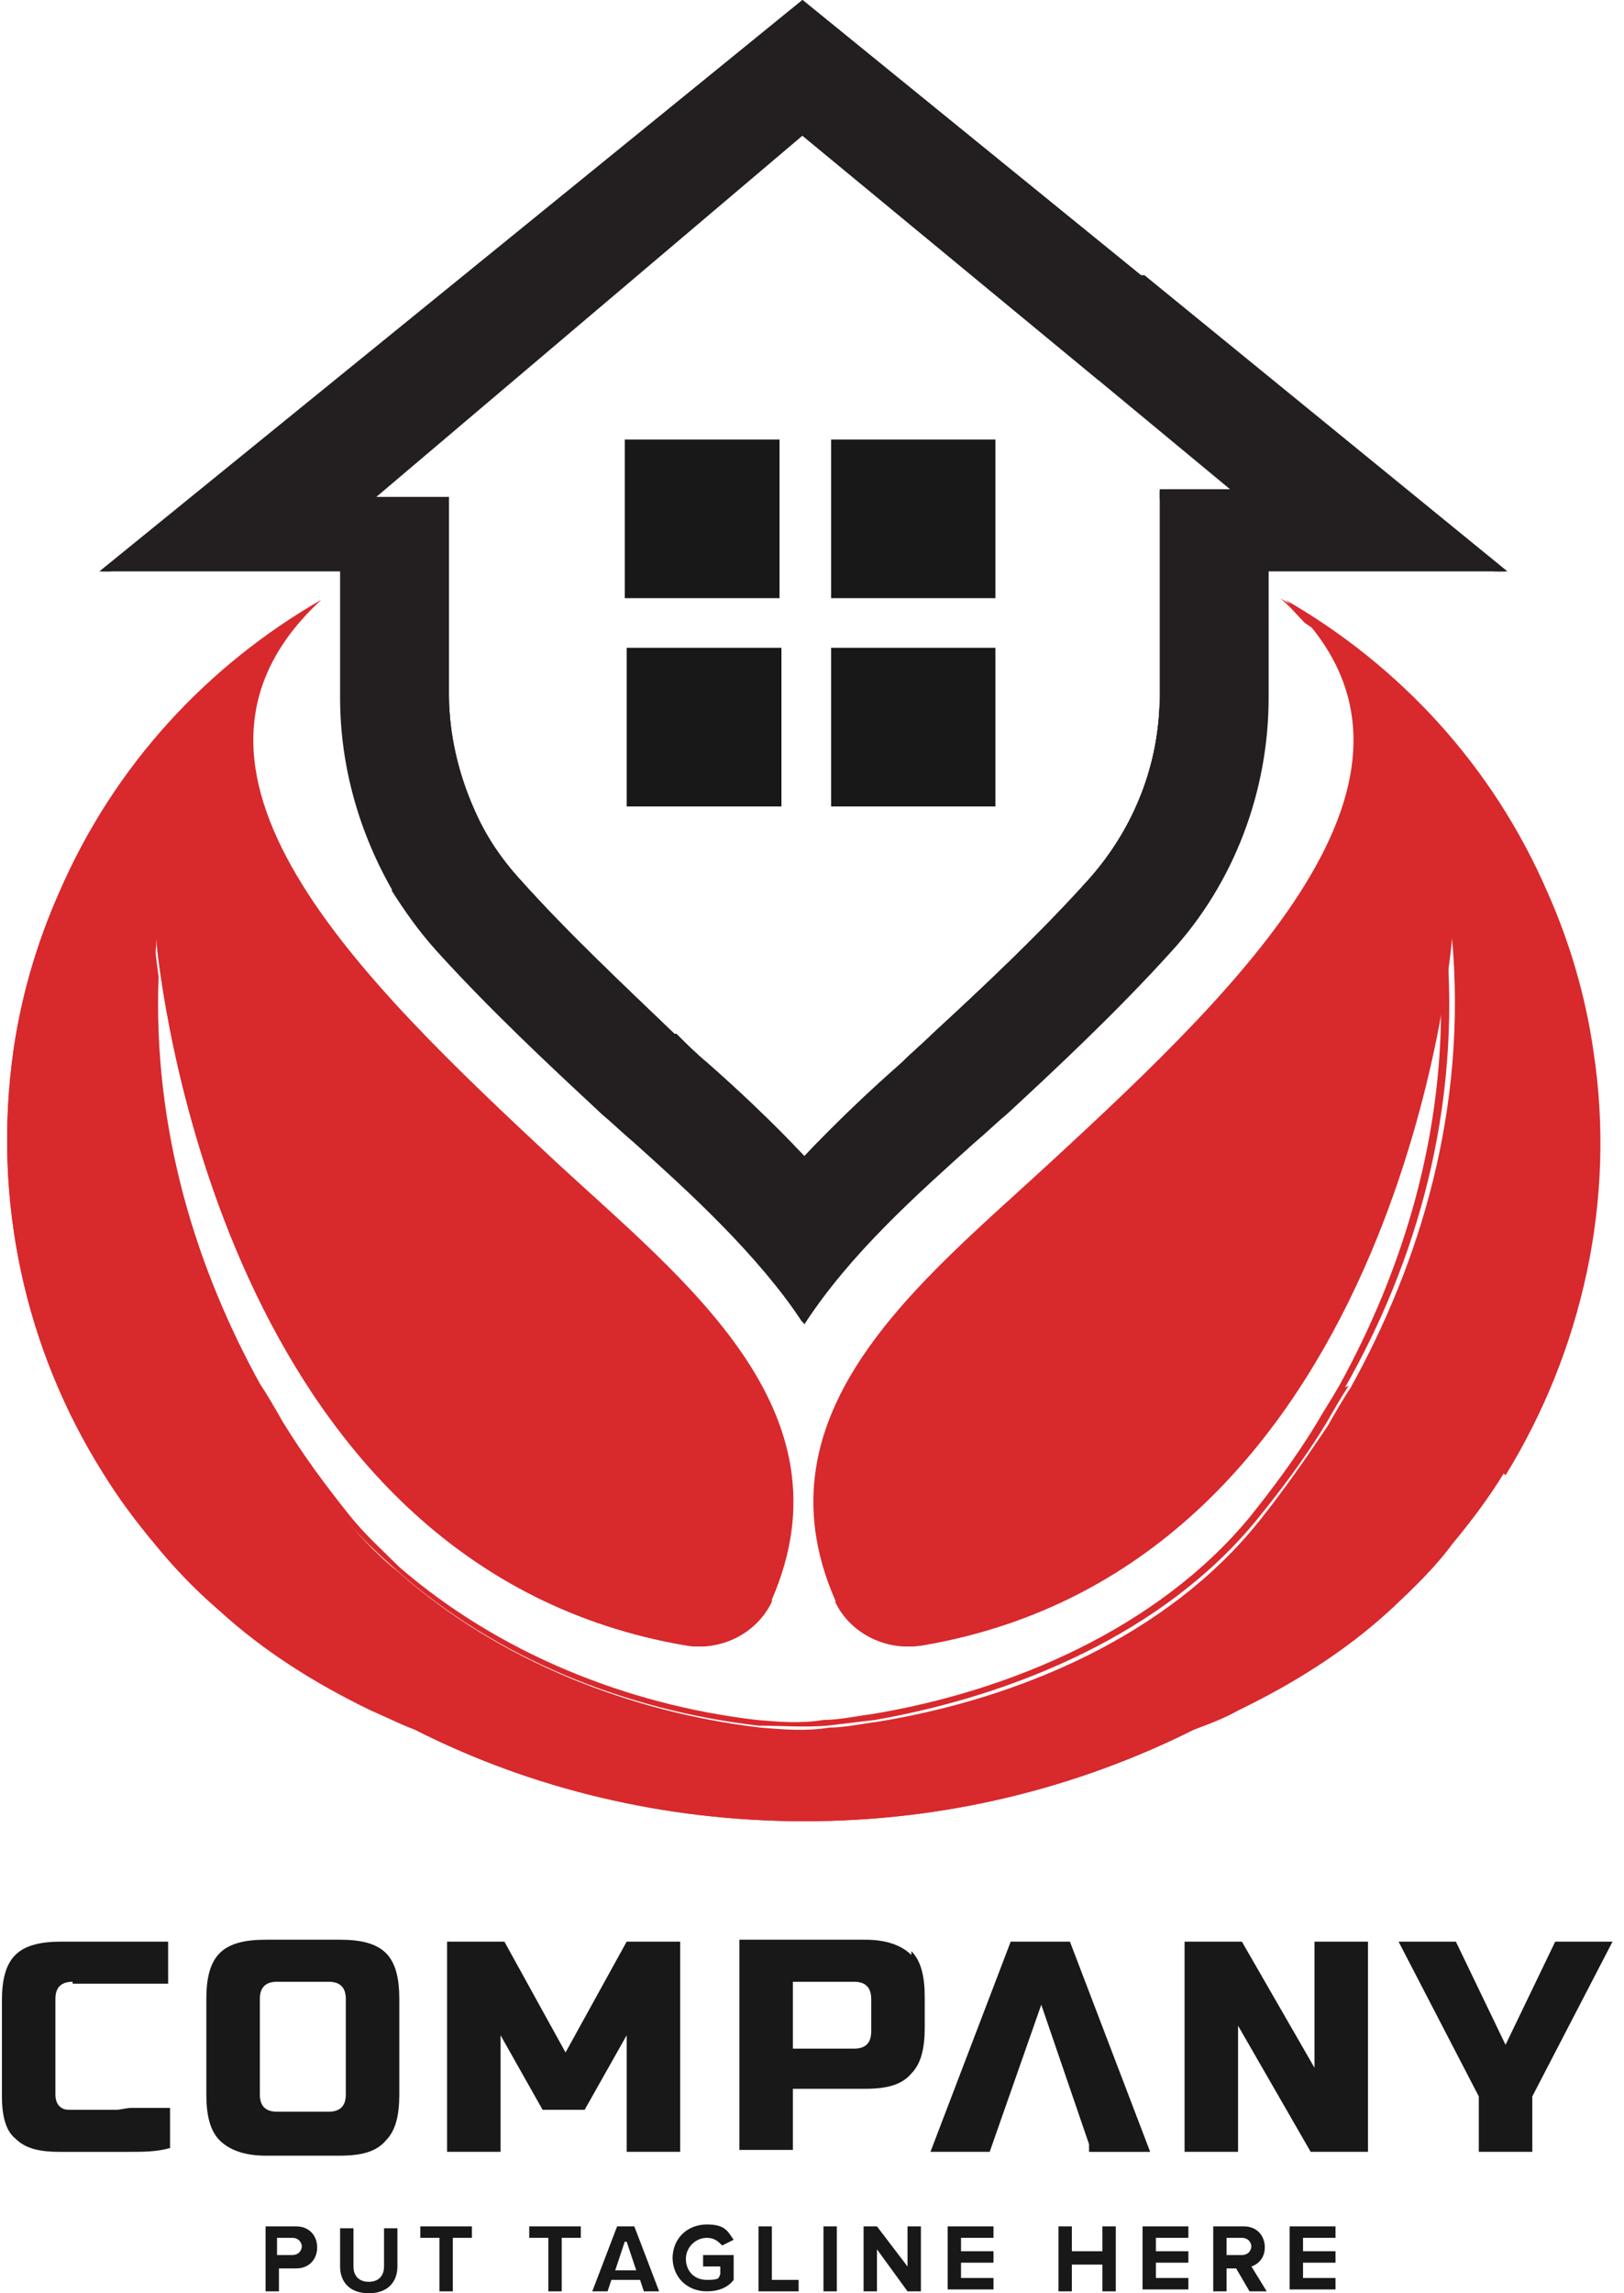 <?xml version="1.0" encoding="UTF-8"?>
<svg xmlns="http://www.w3.org/2000/svg" version="1.1" viewBox="0 0 85 120">
  <defs>
    <style>
      .cls-1 {
        fill: #181818;
      }

      .cls-1, .cls-2, .cls-3, .cls-4 {
        stroke-width: 0px;
      }

      .cls-5 {
        isolation: isolate;
      }

      .cls-6 {
        mix-blend-mode: screen;
      }

      .cls-2, .cls-3 {
        fill: #231f20;
      }

      .cls-2, .cls-4 {
        fill-rule: evenodd;
      }

      .cls-4 {
        fill: #d8292d;
      }

      .cls-7 {
        mix-blend-mode: multiply;
      }
    </style>
  </defs>
  <g class="cls-5">
    <g id="Layer_1" data-name="Layer 1">
      <path class="cls-1" d="M3.8,103.8h5v-2.2H3.2c-1.1,0-1.9.2-2.4.7-.5.5-.7,1.3-.7,2.4v5c0,1,.2,1.8.7,2.2.5.5,1.2.7,2.3.7h3.7c.7,0,1.4,0,2.1-.2v-2.1h-2c-.3,0-.6.1-.8.1h-2.4c-.2,0-.4,0-.6-.2-.1-.1-.2-.3-.2-.6v-5c0-.6.3-.9.9-.9h0Z"/>
      <path class="cls-1" d="M20.2,102.2c-.5-.5-1.3-.7-2.4-.7h-3.9c-1.1,0-1.9.2-2.4.7s-.7,1.3-.7,2.4v5c0,1.1.2,1.9.7,2.4.5.5,1.3.8,2.4.8h3.9c1.1,0,1.9-.2,2.4-.8.5-.5.7-1.3.7-2.4v-5c0-1.1-.2-1.9-.7-2.4ZM18.1,109.6c0,.6-.3.9-.9.9h-2.7c-.6,0-.9-.3-.9-.9v-5c0-.6.3-.9.9-.9h2.7c.6,0,.9.3.9.9v5Z"/>
      <path class="cls-1" d="M32.8,101.6l-3.2,5.8-3.2-5.8h-3v11h2.8v-6.1l2.2,3.9h2.2l2.2-3.9v6.1h2.8v-11h-3Z"/>
      <path class="cls-1" d="M47.7,102.3c-.5-.5-1.3-.8-2.4-.8h-6.6v11h2.8v-3.2h3.8c1.1,0,1.9-.2,2.4-.8.5-.5.7-1.3.7-2.4v-1.6c0-1.1-.2-1.9-.7-2.4ZM45.6,106.3c0,.6-.3.9-.9.9h-3.2v-3.5h3.2c.6,0,.9.3.9.9v1.6Z"/>
      <path class="cls-1" d="M56.1,101.6h-3.2l-4.2,11h3.1s2.7-7.7,2.7-7.7l2.5,7.3v.4h3.2l-4.2-11h0Z"/>
      <path class="cls-1" d="M68.8,101.6v6.6l-3.8-6.6h-3v11h2.8v-6.6l3.8,6.6h3v-11h-2.8Z"/>
      <path class="cls-1" d="M81.4,101.6l-2.6,5.4-2.6-5.4h-3l4.2,8.1v2.9h2.8v-2.9l4.2-8.1h-3,0Z"/>
      <path class="cls-1" d="M13.9,119.9v-3.4h1.6c.7,0,1.1.5,1.1,1.1s-.4,1.1-1.1,1.1h-.9v1.2h-.7ZM15.8,117.6c0-.3-.2-.5-.5-.5h-.8v.9h.8c.3,0,.5-.2.5-.5Z"/>
      <path class="cls-1" d="M17.8,118.6v-2h.7v2c0,.5.3.8.8.8s.8-.3.8-.8v-2h.7v2c0,.8-.5,1.4-1.5,1.4s-1.5-.6-1.5-1.4Z"/>
      <path class="cls-1" d="M23,119.9v-2.8h-1v-.6h2.7v.6h-1v2.8h-.7Z"/>
      <path class="cls-1" d="M28.7,119.9v-2.8h-1v-.6h2.7v.6h-1v2.8h-.7Z"/>
      <path class="cls-1" d="M33.7,119.9l-.2-.6h-1.5l-.2.6h-.8l1.3-3.4h.9l1.3,3.4h-.8ZM32.7,117.3l-.5,1.5h1.1l-.5-1.5h0Z"/>
      <path class="cls-1" d="M35.2,118.2c0-1.1.8-1.8,1.8-1.8s1.1.4,1.4.8l-.6.3c-.2-.2-.4-.4-.8-.4-.6,0-1.1.5-1.1,1.1s.4,1.1,1.1,1.1.6-.1.7-.3v-.4h-.9v-.6h1.6v1.3c-.3.4-.8.6-1.4.6-1,0-1.8-.7-1.8-1.8h0Z"/>
      <path class="cls-1" d="M39.7,119.9v-3.4h.7v2.8h1.4v.6h-2.2Z"/>
      <path class="cls-1" d="M43.1,119.9v-3.4h.7v3.4h-.7Z"/>
      <path class="cls-1" d="M47.5,119.9l-1.6-2.2v2.2h-.7v-3.4h.7l1.6,2.1v-2.1h.7v3.4h-.7Z"/>
      <path class="cls-1" d="M49.6,119.9v-3.4h2.4v.6h-1.7v.7h1.7v.6h-1.7v.8h1.7v.6h-2.4Z"/>
      <path class="cls-1" d="M57.7,119.9v-1.4h-1.6v1.4h-.7v-3.4h.7v1.3h1.6v-1.3h.7v3.4h-.7Z"/>
      <path class="cls-1" d="M59.8,119.9v-3.4h2.4v.6h-1.7v.7h1.7v.6h-1.7v.8h1.7v.6h-2.4Z"/>
      <path class="cls-1" d="M65.4,119.9l-.7-1.2h-.5v1.2h-.7v-3.4h1.6c.7,0,1.1.5,1.1,1.1s-.4.9-.7,1l.8,1.3h-.8ZM65.5,117.6c0-.3-.2-.5-.5-.5h-.8v.9h.8c.3,0,.5-.2.5-.5Z"/>
      <path class="cls-1" d="M67.5,119.9v-3.4h2.4v.6h-1.7v.7h1.7v.6h-1.7v.8h1.7v.6h-2.4Z"/>
      <path class="cls-3" d="M59.7,14.4L42,0,5.3,29.9h12.5v6.6c0,3.6,1,7.1,2.8,10.2.7,1.1,1.4,2.1,2.3,3.1,2.8,3.1,6,6,8.6,8.5.6.5,1.1,1,1.7,1.5,3,2.7,6.4,5.8,8.9,9.5,2.4-3.7,5.9-6.8,8.9-9.5.6-.5,1.1-1,1.7-1.5,2.6-2.4,5.8-5.4,8.6-8.5,3.3-3.6,5.1-8.4,5.1-13.3v-6.6h12.5l-19-15.5ZM60.7,25.6v10.8c0,3.5-1.3,6.9-3.7,9.6-2.6,2.9-5.7,5.8-8.2,8.1-.5.5-1.1,1-1.6,1.5-1.6,1.4-3.4,3.1-5.1,4.9-1.7-1.8-3.5-3.5-5.1-4.9h0s0,0,0,0c-.6-.5-1.1-1-1.6-1.5h-.1c-2.5-2.4-5.6-5.3-8.1-8.1-1-1.1-1.8-2.3-2.4-3.7-.8-1.8-1.3-3.9-1.3-5.9v-10.4h-3.8L42,7.1h0l15.5,12.8,7,5.8h-3.8Z"/>
      <path class="cls-3" d="M48.8,54.1c-.5.5-1.1,1-1.6,1.5-1.6,1.4-3.4,3.1-5.1,4.9-1.7-1.8-3.5-3.5-5.1-4.9h0s0,0,0,0c-.6-.5-1.1-1-1.6-1.5h-.1c-2.5-2.4-5.6-5.3-8.1-8.1-1-1.1-1.8-2.3-2.4-3.7-.8-1.8-1.3-3.9-1.3-5.9v.8c0,2.1.4,4.1,1.3,5.9.6,1.3,1.4,2.5,2.4,3.7,2.5,2.8,5.6,5.7,8.1,8h.1c.5.6,1.1,1.1,1.6,1.6h0c1.6,1.5,3.4,3.1,5.1,4.9,1.8-1.8,3.5-3.5,5.1-4.9.6-.5,1.1-1,1.6-1.5,2.5-2.3,5.6-5.2,8.2-8.1,2.4-2.6,3.7-6,3.7-9.6v-.8c0,3.5-1.3,6.9-3.7,9.6-2.6,2.9-5.7,5.8-8.2,8.1Z"/>
      <path class="cls-4" d="M78.7,77.1c-.8,1.3-1.7,2.5-2.7,3.7,0,0,0,0,0,0-.8,1.1-1.9,2.2-3.3,3.5,0,0,0,0,0,0-2.3,2.1-5,3.8-7.9,5.2-.7.4-1.5.7-2.3,1,0,0,0,0,0,0-6.2,3.1-13.1,4.8-20.4,4.8s-14.3-1.7-20.4-4.8c-.8-.3-1.6-.7-2.3-1.1-2.9-1.4-5.6-3.1-7.9-5.2,0,0,0,0,0,0-1.4-1.2-2.5-2.4-3.4-3.5,0,0,0,0,0,0-1-1.2-1.9-2.4-2.7-3.7C1.3,70.6-.4,62.8.7,55c.4-2.8,1.2-5.6,2.4-8.3,2.9-6.7,7.8-11.9,13.7-15.3-9.5,8.8,2,19.8,12.3,29.4,6.7,6.2,15.6,13,11.3,22.9h0c0,0,0,.1,0,.1-.8,1.7-2.7,2.6-4.5,2.3-23.5-4-27.3-32.9-27.7-36.7,0,0,0,0,0,0,0-.2,0-.3,0-.3-.8,9,1.6,17,5.3,23.5.4.6.8,1.3,1.2,2,0,0,0,0,0,0,1.1,1.8,2.3,3.4,3.5,5,.8,1,1.7,1.9,2.7,2.7,5.2,4.6,12.1,7.3,18.9,8.1,1.2.1,2.4.2,3.6,0,.8,0,1.7-.2,2.5-.3,7.4-1.2,15.2-4.5,20-10.5,1.2-1.5,2.4-3.2,3.6-5,0,0,0,0,0,0,.4-.7.8-1.4,1.2-2,3.6-6.5,6.1-14.5,5.3-23.5-.1,1.3-3.1,32.8-27.7,37-1.9.3-3.8-.6-4.6-2.4h0c-4.3-9.9,4.6-16.7,11.3-22.9,10.3-9.5,21.8-20.6,12.3-29.4,5.9,3.4,10.8,8.6,13.7,15.3,1.2,2.7,2,5.5,2.4,8.3,1.2,7.8-.6,15.7-4.6,22.2h0Z"/>
      <g class="cls-6">
        <path class="cls-4" d="M78.7,77.1c-.8,1.3-1.7,2.5-2.7,3.7,0,0,0,0,0,0-.8,1.1-1.9,2.2-3.3,3.5,0,0,0,0,0,0-2.3,2.1-5,3.8-7.9,5.2-.7.4-1.5.7-2.3,1,0,0,0,0,0,0-6.2,3.1-13.1,4.8-20.4,4.8s-14.3-1.7-20.4-4.8c-.8-.3-1.6-.7-2.3-1-2.9-1.4-5.6-3.1-7.9-5.2,0,0,0,0,0,0-1.4-1.2-2.5-2.4-3.4-3.5,0,0,0,0,0,0-1-1.2-1.9-2.4-2.7-3.7C1.3,70.6-.4,62.8.7,55c.4-2.8,1.2-5.6,2.4-8.3,2.9-6.7,7.8-11.9,13.7-15.3-.5.4-.9.9-1.3,1.3-5.1,3.3-9.3,8.2-11.9,14.2-1.2,2.7-1.9,5.4-2.4,8.2-1.1,7.7.6,15.5,4.6,21.9.8,1.3,1.7,2.5,2.6,3.6,0,0,0,0,0,0,.8,1,1.9,2.2,3.3,3.4,0,0,0,0,0,0,2.3,2,4.9,3.8,7.8,5.1.7.4,1.5.7,2.3,1,6.1,3,12.9,4.7,20.2,4.7s14.1-1.7,20.2-4.7c0,0,0,0,0,0,.8-.3,1.5-.7,2.2-1,2.9-1.4,5.5-3.1,7.8-5.1,0,0,0,0,0,0,1.4-1.2,2.5-2.4,3.3-3.4,0,0,0,0,0,0,1-1.2,1.8-2.4,2.6-3.7,4-6.4,5.7-14.2,4.5-21.9-.4-2.8-1.2-5.5-2.4-8.2-2.6-6-6.8-10.8-11.9-14.2-.4-.4-.8-.9-1.3-1.3,5.9,3.4,10.8,8.6,13.7,15.3,1.2,2.7,2,5.5,2.4,8.3,1.2,7.8-.6,15.7-4.6,22.2h0Z"/>
        <path class="cls-4" d="M70.6,72.5c-.4.6-.8,1.3-1.2,2,0,0,0,0,0,0-1.1,1.8-2.3,3.4-3.6,5-4.8,5.9-12.6,9.2-20,10.5-.8.1-1.7.2-2.5.3-1.2.1-2.4,0-3.6,0-6.9-.8-13.7-3.5-18.9-8.1-.9-.8-1.9-1.7-2.7-2.7-1.2-1.5-2.4-3.2-3.5-5,0,0,0,0,0,0-.4-.7-.8-1.4-1.2-2-3.6-6.5-6.1-14.5-5.3-23.5,0,0,0,.2,0,.3,0,0,0,0,0,0,0,.4.1,1,.2,1.8-.3,8.1,2,15.3,5.3,21.3.4.6.8,1.3,1.2,2,0,0,0,0,0,0,1.1,1.8,2.3,3.4,3.5,4.9.8,1,1.7,1.8,2.6,2.7,5.2,4.5,11.9,7.2,18.7,8,1.2.1,2.3.2,3.5,0,.8,0,1.7-.2,2.5-.3,7.3-1.2,15-4.5,19.8-10.3,1.2-1.5,2.4-3.1,3.5-4.9,0,0,0,0,0,0,.4-.7.8-1.3,1.2-2,3.3-6,5.6-13.2,5.3-21.2,0,0,0,0,0,0,.2-1.2.3-2,.3-2.2.8,9-1.6,17-5.3,23.5h0Z"/>
      </g>
      <path class="cls-1" d="M32.8,23h8v8.3h-8.1v-8.3h0Z"/>
      <path class="cls-1" d="M40.9,33.9h-8.1v8.3h8.1v-8.3Z"/>
      <path class="cls-1" d="M43.5,23h8.6v8.3h-8.6v-8.3Z"/>
      <path class="cls-1" d="M52.1,33.9h-8.6v8.3h8.6v-8.3Z"/>
      <g class="cls-7">
        <path class="cls-4" d="M40.4,83.8c-.8,1.7-2.7,2.6-4.5,2.3-23.5-4-27.3-32.9-27.7-36.7.3,1,10.6,30.6,32.2,34.4h0Z"/>
      </g>
      <g class="cls-7">
        <path class="cls-4" d="M43.7,83.8c.8,1.7,2.7,2.6,4.5,2.3,23.5-4,27.3-32.9,27.7-36.7-.3,1-10.6,30.6-32.2,34.4h0Z"/>
      </g>
      <g class="cls-7">
        <path class="cls-2" d="M42,60.5v8.7c-2.4-3.7-5.9-6.8-8.9-9.5-.6-.5-1.1-1-1.7-1.5-2.6-2.4-5.8-5.4-8.6-8.5-.9-1-1.6-2-2.3-3.1l4-4.2c.6,1.3,1.4,2.5,2.4,3.7,2.5,2.8,5.6,5.7,8.1,8h.1c.5.6,1.1,1.1,1.6,1.6h0c1.6,1.5,3.4,3.1,5.1,4.9Z"/>
      </g>
      <g class="cls-7">
        <path class="cls-3" d="M59.7,14.4l-2.2,5.5-15.5-12.8h0s0-7.1,0-7.1l17.7,14.4Z"/>
      </g>
      <g class="cls-6">
        <path class="cls-3" d="M42,0L5.2,29.9h.6L42,.5l36.2,29.4h.6L42,0ZM60.7,25.6v.5h4.3l-.6-.5h-3.8ZM48.8,54.1c-.5.5-1.1,1-1.6,1.5-1.6,1.5-3.4,3.1-5.1,4.9-1.7-1.8-3.5-3.5-5.1-4.9h0s0,0,0,0c-.6-.5-1.1-1-1.6-1.5h-.1c-2.5-2.4-5.6-5.3-8.1-8.1-1-1.1-1.8-2.3-2.4-3.6-.8-1.8-1.3-3.9-1.3-5.9v.5c0,2.1.4,4.1,1.3,5.9.6,1.3,1.4,2.5,2.4,3.6,2.5,2.8,5.6,5.7,8.1,8h.1c.5.6,1.1,1.1,1.6,1.6h0c1.6,1.5,3.4,3.1,5.1,4.9,1.8-1.8,3.5-3.5,5.1-4.9.6-.5,1.1-1,1.6-1.5,2.5-2.3,5.6-5.2,8.2-8.1,2.4-2.6,3.7-6,3.7-9.6v-.5c0,3.5-1.3,6.9-3.7,9.6-2.6,2.9-5.7,5.8-8.2,8.1ZM23.3,26.1h-3.8l-.6.5h4.3v-.5h0Z"/>
      </g>
    </g>
  </g>
</svg>